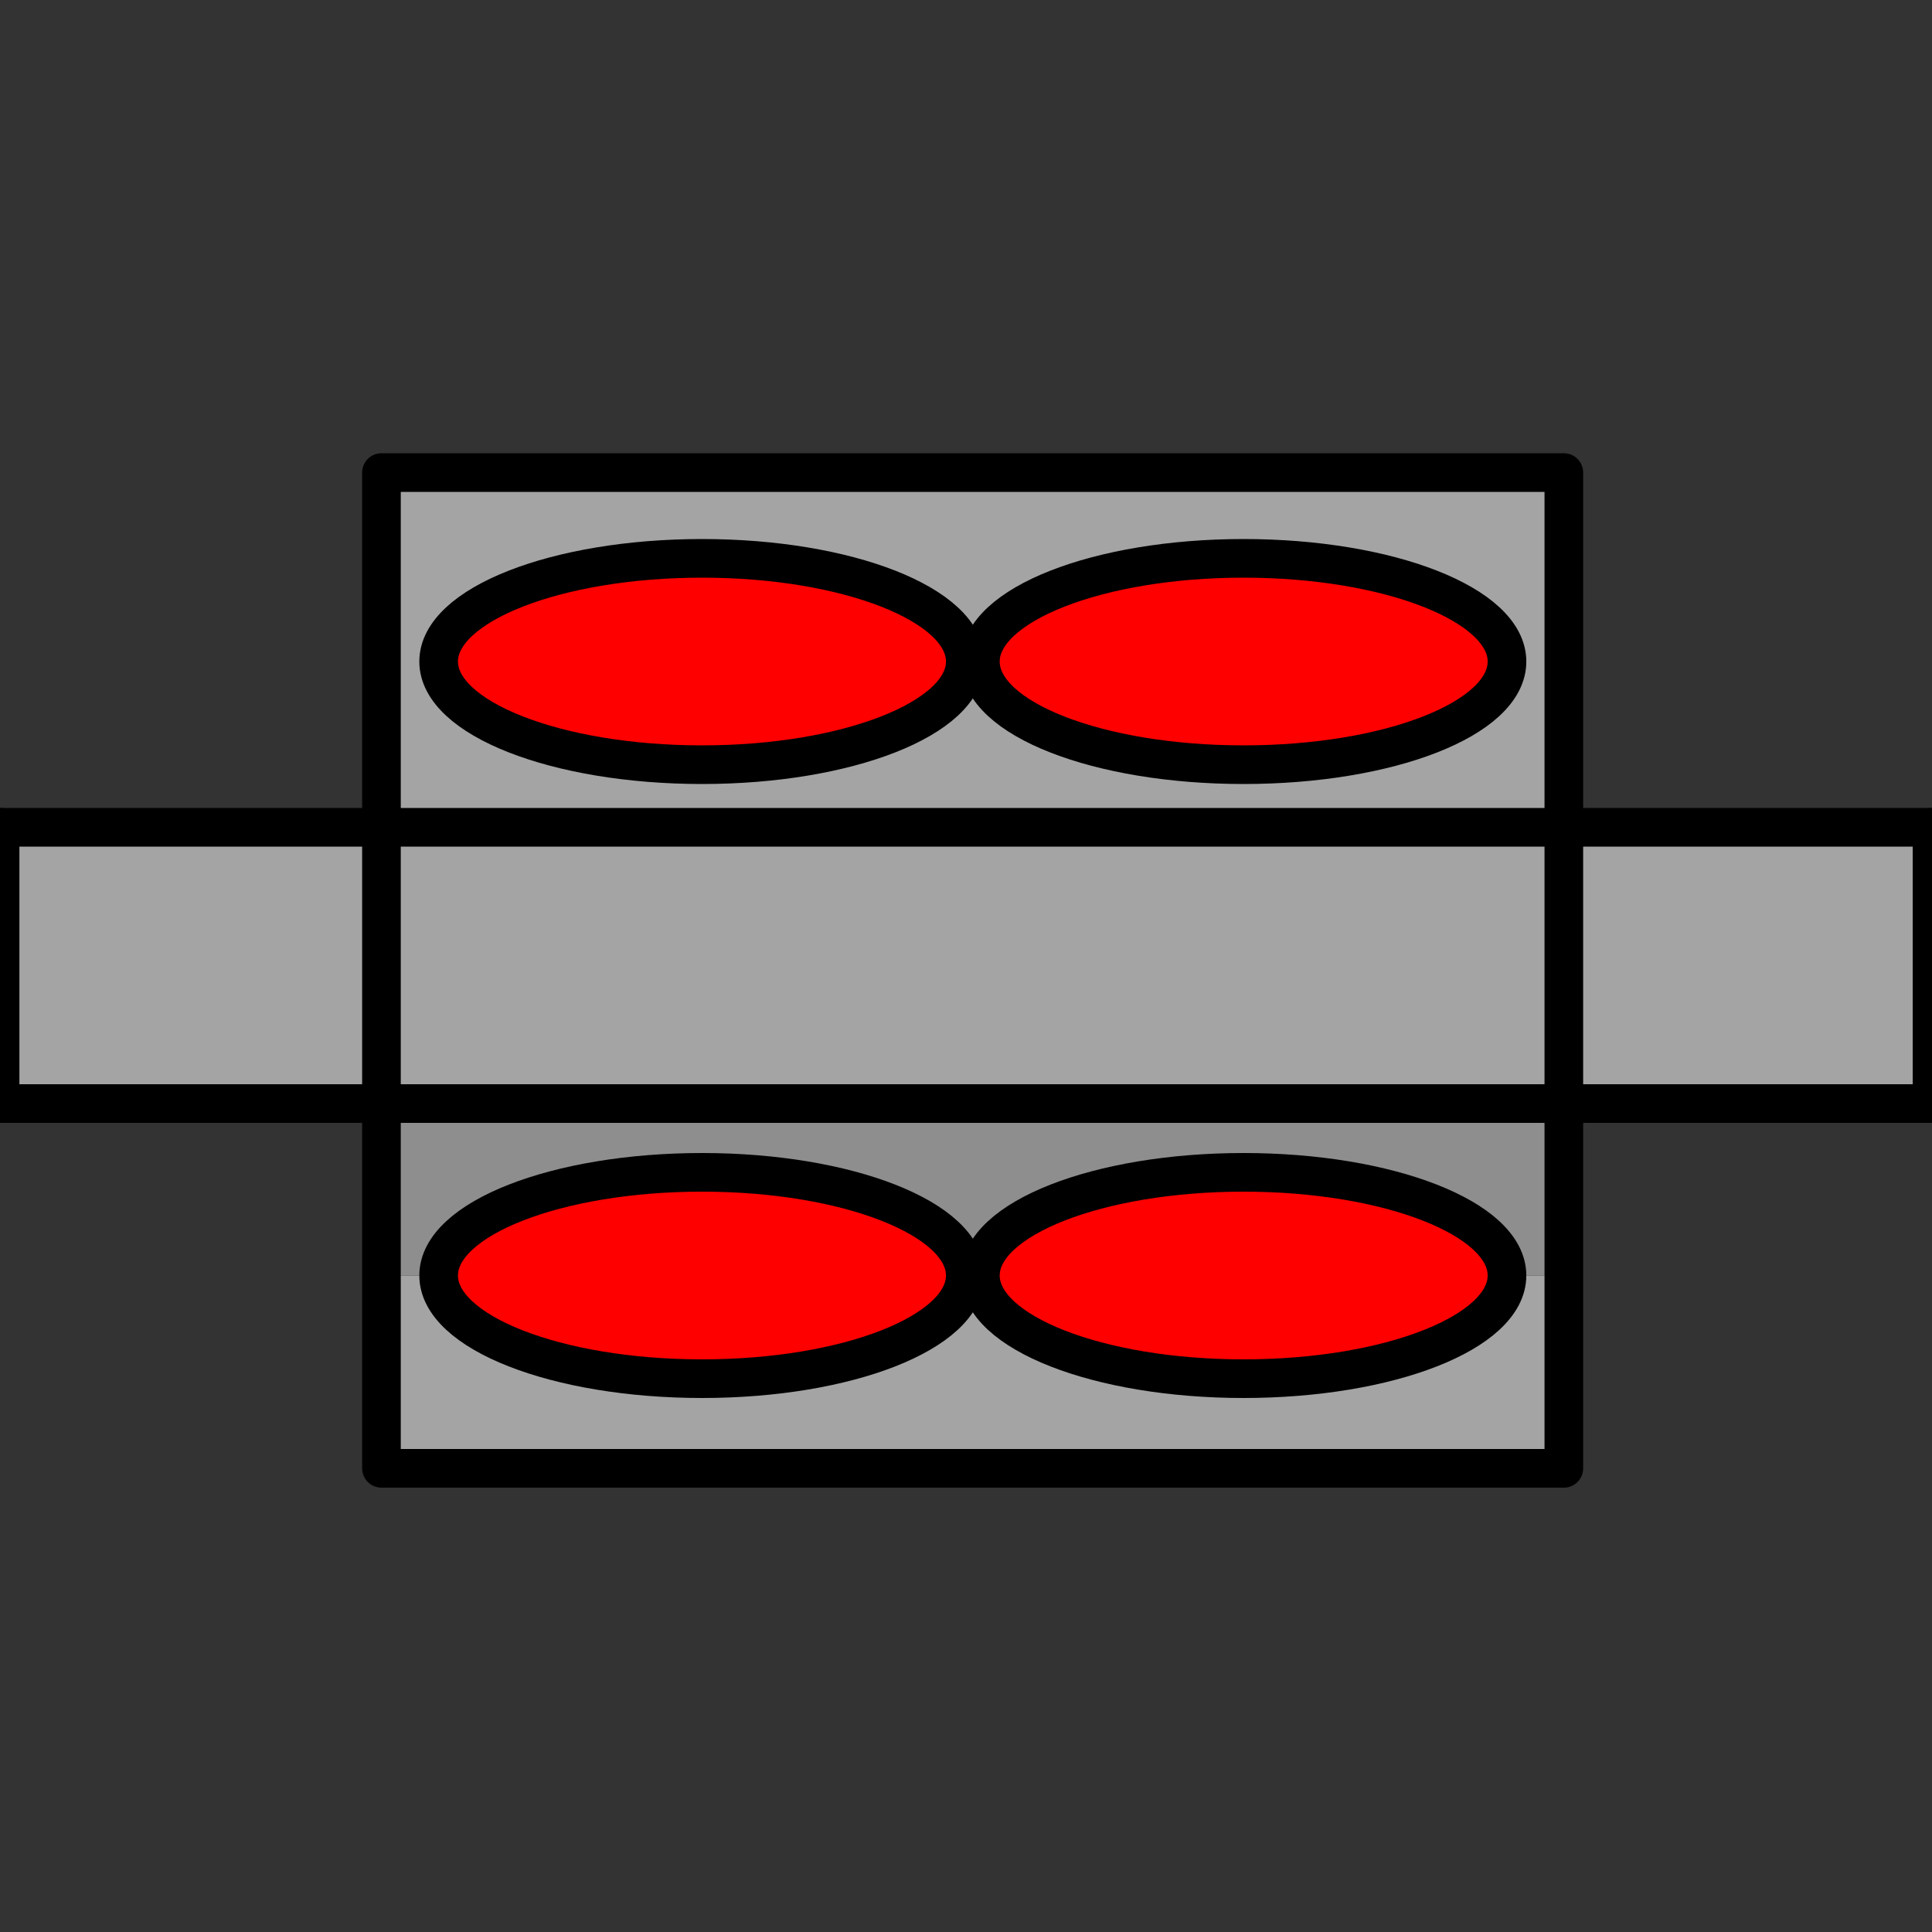 <?xml version="1.0" encoding="utf-8"?>
<!-- Generator: Adobe Illustrator 14.0.0, SVG Export Plug-In . SVG Version: 6.00 Build 43363)  -->
<!DOCTYPE svg PUBLIC "-//W3C//DTD SVG 1.1//EN" "http://www.w3.org/Graphics/SVG/1.1/DTD/svg11.dtd">
<svg version="1.1"
	 id="svg9493" xmlns:x="http://ns.adobe.com/Extensibility/1.0/" xmlns:i="http://ns.adobe.com/AdobeIllustrator/10.0/" xmlns:graph="http://ns.adobe.com/Graphs/1.0/" xmlns:svg="http://www.w3.org/2000/svg" sodipodi:version="0.32" inkscape:export-xdpi="90.000000" inkscape:export-ydpi="90.000000" inkscape:version="0.42" sodipodi:docbase="/datas/Projs/Cliparts Stocker/led" sodipodi:docname="led_circle_blue.svg" inkscape:export-filename="/datas/Projs/Cliparts Stocker/led/led_circle_blue.png" xmlns:inkscape="http://www.inkscape.org/namespaces/inkscape" xmlns:sodipodi="http://inkscape.sourceforge.net/DTD/sodipodi-0.dtd" xmlns:rdf="http://www.w3.org/1999/02/22-rdf-syntax-ns#" xmlns:dc="http://purl.org/dc/elements/1.1/" xmlns:cc="http://web.resource.org/cc/"
	 xmlns="http://www.w3.org/2000/svg" xmlns:xlink="http://www.w3.org/1999/xlink" x="0px" y="0px" width="50px" height="50px"
	 viewBox="0 0 50 50" enable-background="new 0 0 50 50" xml:space="preserve">
<rect x="0" y="0" width="50" height="50" fill="#333333" stroke="none"/>
<g id="inters">
	<g id="interRed">
		<g>
			<path fill="#FF0000" d="M32.182,30.34c3.77,0,6.819,1.2,6.819,2.67c0,1.471-3.05,2.67-6.819,2.67c-3.76,0-6.81-1.199-6.81-2.67
				C25.372,31.54,28.422,30.34,32.182,30.34z"/>
			<path fill="#FF0000" d="M18.172,30.34c3.76,0,6.81,1.2,6.81,2.67c0,1.471-3.05,2.67-6.81,2.67c-3.77,0-6.82-1.199-6.82-2.67
				C11.352,31.54,14.402,30.34,18.172,30.34z"/>
			<path fill="#FF0000" d="M39.001,17.12c0,1.48-3.05,2.67-6.819,2.67c-3.76,0-6.81-1.19-6.81-2.67c0-1.47,3.05-2.67,6.81-2.67
				C35.951,14.45,39.001,15.65,39.001,17.12z"/>
			<path fill="#FF0000" d="M11.352,17.12c0-1.47,3.05-2.67,6.82-2.67c3.76,0,6.81,1.2,6.81,2.67c0,1.47-3.05,2.67-6.81,2.67
				C14.402,19.79,11.352,18.59,11.352,17.12z"/>
			<path fill="#A5A4A4" d="M32.182,19.79c3.77,0,6.819-1.19,6.819-2.67c0-1.47-3.05-2.67-6.819-2.67c-3.76,0-6.81,1.2-6.81,2.67
				C25.372,18.6,28.422,19.79,32.182,19.79z M40.472,21.41h-30.6v-9.18h30.6V21.41z M18.172,14.45c-3.77,0-6.82,1.2-6.82,2.67
				c0,1.47,3.05,2.67,6.82,2.67c3.76,0,6.81-1.2,6.81-2.67C24.982,15.65,21.932,14.45,18.172,14.45z"/>
			<path fill="#A5A4A4" d="M18.172,35.68c3.76,0,6.81-1.199,6.81-2.67h0.39c0,1.471,3.05,2.67,6.81,2.67
				c3.77,0,6.819-1.199,6.819-2.67h1.471V38h-30.6v-4.99h1.48C11.352,34.48,14.402,35.68,18.172,35.68z"/>
			<path fill="#8E8E8E" d="M24.982,33.01c0-1.47-3.05-2.67-6.81-2.67c-3.77,0-6.82,1.2-6.82,2.67h-1.48v-4.45h30.6v4.45h-1.471
				c0-1.47-3.05-2.67-6.819-2.67c-3.76,0-6.81,1.2-6.81,2.67H24.982z"/>
			<rect x="40.472" y="21.41" fill="#A5A4A4" width="9.529" height="7.149"/>
			<rect x="0.002" y="21.41" fill="#A5A4A4" width="9.87" height="7.149"/>
			<rect x="9.872" y="21.41" fill="#A5A4A4" width="30.6" height="7.149"/>
		</g>
		<g>
			<polygon fill="none" stroke="#000000" stroke-linecap="round" stroke-linejoin="round" points="40.472,33.01 40.472,38 9.872,38 
				9.872,33.01 9.872,28.56 9.872,21.41 9.872,12.23 40.472,12.23 40.472,21.41 40.472,28.56 			"/>
			<polyline fill="none" stroke="#000000" stroke-linecap="round" stroke-linejoin="round" points="50.001,21.41 40.472,21.41 
				9.872,21.41 0.002,21.41 			"/>
			
				<line fill="none" stroke="#000000" stroke-linecap="round" stroke-linejoin="round" x1="0.002" y1="21.41" x2="0.002" y2="28.56"/>
			<polyline fill="none" stroke="#000000" stroke-linecap="round" stroke-linejoin="round" points="0.002,28.56 9.872,28.56 
				40.472,28.56 50.001,28.56 			"/>
			
				<line fill="none" stroke="#000000" stroke-linecap="round" stroke-linejoin="round" x1="50.001" y1="28.56" x2="50.001" y2="21.41"/>
			<path fill="none" stroke="#000000" stroke-linecap="round" stroke-linejoin="round" d="M24.982,17.12c0,1.47-3.05,2.67-6.81,2.67
				c-3.77,0-6.82-1.2-6.82-2.67c0-1.47,3.05-2.67,6.82-2.67C21.932,14.45,24.982,15.65,24.982,17.12z"/>
			<path fill="none" stroke="#000000" stroke-linecap="round" stroke-linejoin="round" d="M39.001,17.12
				c0,1.48-3.05,2.67-6.819,2.67c-3.76,0-6.81-1.19-6.81-2.67c0-1.47,3.05-2.67,6.81-2.67C35.951,14.45,39.001,15.65,39.001,17.12z"
				/>
			<path fill="none" stroke="#000000" stroke-linecap="round" stroke-linejoin="round" d="M24.982,33.01
				c0,1.471-3.05,2.67-6.81,2.67c-3.77,0-6.82-1.199-6.82-2.67c0-1.47,3.05-2.67,6.82-2.67C21.932,30.34,24.982,31.54,24.982,33.01z
				"/>
			<path fill="none" stroke="#000000" stroke-linecap="round" stroke-linejoin="round" d="M39.001,33.01
				c0,1.471-3.05,2.67-6.819,2.67c-3.76,0-6.81-1.199-6.81-2.67c0-1.47,3.05-2.67,6.81-2.67C35.951,30.34,39.001,31.54,39.001,33.01
				z"/>
		</g>
	</g>
	<g id="interGreen">
		<g>
			<rect x="97.61" y="21.475" fill="#A5A4A4" width="9.53" height="7.149"/>
			<rect x="67.02" y="21.475" fill="#A5A4A4" width="30.59" height="7.149"/>
			<path fill="#00FF00" d="M96.14,33.074c0,1.471-3.05,2.67-6.82,2.67c-3.76,0-6.81-1.199-6.81-2.67c0-1.479,3.05-2.67,6.81-2.67
				C93.09,30.404,96.14,31.595,96.14,33.074z"/>
			<path fill="#00FF00" d="M96.14,17.185c0,1.47-3.05,2.67-6.82,2.67c-3.76,0-6.81-1.2-6.81-2.67c0-1.47,3.05-2.67,6.81-2.67
				C93.09,14.515,96.14,15.714,96.14,17.185z"/>
			<path fill="#00FF00" d="M75.31,14.515c3.76,0,6.81,1.2,6.81,2.67c0,1.47-3.05,2.67-6.81,2.67c-3.77,0-6.82-1.2-6.82-2.67
				C68.49,15.714,71.54,14.515,75.31,14.515z"/>
			<path fill="#00FF00" d="M68.49,33.074c0-1.479,3.051-2.67,6.82-2.67c3.76,0,6.81,1.19,6.81,2.67c0,1.471-3.05,2.67-6.81,2.67
				C71.54,35.744,68.49,34.545,68.49,33.074z"/>
			<path fill="#A5A4A4" d="M89.32,19.854c3.771,0,6.82-1.2,6.82-2.67c0-1.47-3.05-2.67-6.82-2.67c-3.76,0-6.81,1.2-6.81,2.67
				C82.51,18.654,85.56,19.854,89.32,19.854z M97.61,21.475H67.02v-9.18h30.59V21.475z M75.31,14.515c-3.77,0-6.82,1.2-6.82,2.67
				c0,1.47,3.051,2.67,6.82,2.67c3.76,0,6.81-1.2,6.81-2.67C82.119,15.714,79.07,14.515,75.31,14.515z"/>
			<path fill="#A5A4A4" d="M67.02,28.624h30.59v4.45h-1.47c0-1.479-3.05-2.67-6.82-2.67c-3.76,0-6.81,1.19-6.81,2.67h-0.391
				c0-1.479-3.05-2.67-6.81-2.67c-3.77,0-6.82,1.19-6.82,2.67h-1.47V28.624z"/>
			<path fill="#A5A4A4" d="M97.61,38.064H67.02v-4.99h1.47c0,1.471,3.051,2.67,6.82,2.67c3.76,0,6.81-1.199,6.81-2.67h0.391
				c0,1.471,3.05,2.67,6.81,2.67c3.771,0,6.82-1.199,6.82-2.67h1.47V38.064z"/>
			<rect x="57.14" y="21.475" fill="#A5A4A4" width="9.88" height="7.149"/>
		</g>
		<g>
			<polygon fill="none" stroke="#000000" stroke-linecap="round" stroke-linejoin="round" points="97.61,33.074 97.61,38.064 
				67.02,38.064 67.02,33.074 67.02,28.624 67.02,21.475 67.02,12.294 97.61,12.294 97.61,21.475 97.61,28.624 			"/>
			<polyline fill="none" stroke="#000000" stroke-linecap="round" stroke-linejoin="round" points="107.14,21.475 97.61,21.475 
				67.02,21.475 57.14,21.475 			"/>
			
				<line fill="none" stroke="#000000" stroke-linecap="round" stroke-linejoin="round" x1="57.14" y1="21.475" x2="57.14" y2="28.624"/>
			<polyline fill="none" stroke="#000000" stroke-linecap="round" stroke-linejoin="round" points="57.14,28.624 67.02,28.624 
				97.61,28.624 107.14,28.624 			"/>
			
				<line fill="none" stroke="#000000" stroke-linecap="round" stroke-linejoin="round" x1="107.14" y1="28.624" x2="107.14" y2="21.475"/>
			<path fill="none" stroke="#000000" stroke-linecap="round" stroke-linejoin="round" d="M82.119,17.185
				c0,1.47-3.05,2.67-6.81,2.67c-3.77,0-6.82-1.2-6.82-2.67c0-1.47,3.051-2.67,6.82-2.67C79.07,14.515,82.119,15.714,82.119,17.185z
				"/>
			<path fill="none" stroke="#000000" stroke-linecap="round" stroke-linejoin="round" d="M96.14,17.185c0,1.47-3.05,2.67-6.82,2.67
				c-3.76,0-6.81-1.2-6.81-2.67c0-1.47,3.05-2.67,6.81-2.67C93.09,14.515,96.14,15.714,96.14,17.185z"/>
			<path fill="none" stroke="#000000" stroke-linecap="round" stroke-linejoin="round" d="M82.119,33.074
				c0,1.471-3.05,2.67-6.81,2.67c-3.77,0-6.82-1.199-6.82-2.67c0-1.479,3.051-2.67,6.82-2.67
				C79.07,30.404,82.119,31.595,82.119,33.074z"/>
			<path fill="none" stroke="#000000" stroke-linecap="round" stroke-linejoin="round" d="M96.14,33.074
				c0,1.471-3.05,2.67-6.82,2.67c-3.76,0-6.81-1.199-6.81-2.67c0-1.479,3.05-2.67,6.81-2.67C93.09,30.404,96.14,31.595,96.14,33.074
				z"/>
		</g>
	</g>
	<g id="interBlue">
		<g>
			<rect x="150.015" y="21.345" fill="#A5A4A4" width="9.53" height="7.149"/>
			<path fill="#A5A4A4" d="M150.015,32.944v4.99h-30.59v-4.99h1.47c0,1.471,3.051,2.67,6.82,2.67c3.76,0,6.81-1.199,6.81-2.67h0.391
				c0,1.471,3.05,2.67,6.81,2.67c3.771,0,6.82-1.199,6.82-2.67H150.015z"/>
			<path fill="#A5A4A4" d="M150.015,28.494v4.45h-1.47c0-1.479-3.05-2.67-6.82-2.67c-3.76,0-6.81,1.19-6.81,2.67h-0.391
				c0-1.479-3.05-2.67-6.81-2.67c-3.77,0-6.82,1.19-6.82,2.67h-1.47v-4.45H150.015z"/>
			<rect x="119.425" y="21.345" fill="#A5A4A4" width="30.59" height="7.149"/>
			<path fill="#A5A4A4" d="M150.015,12.165v9.18h-30.59v-9.18H150.015z M148.545,17.055c0-1.47-3.05-2.67-6.82-2.67
				c-3.76,0-6.81,1.2-6.81,2.67c0,1.47,3.05,2.67,6.81,2.67C145.495,19.725,148.545,18.524,148.545,17.055z M134.525,17.055
				c0-1.47-3.05-2.67-6.81-2.67c-3.77,0-6.82,1.2-6.82,2.67c0,1.47,3.051,2.67,6.82,2.67
				C131.475,19.725,134.525,18.524,134.525,17.055z"/>
			<path fill="#0000FF" d="M141.725,14.385c3.771,0,6.82,1.2,6.82,2.67c0,1.47-3.05,2.67-6.82,2.67c-3.76,0-6.81-1.2-6.81-2.67
				C134.915,15.584,137.965,14.385,141.725,14.385z"/>
			<path fill="#0000FF" d="M141.725,30.274c3.771,0,6.82,1.19,6.82,2.67c0,1.471-3.05,2.67-6.82,2.67c-3.76,0-6.81-1.199-6.81-2.67
				C134.915,31.465,137.965,30.274,141.725,30.274z"/>
			<path fill="#0000FF" d="M127.715,14.385c3.76,0,6.81,1.2,6.81,2.67c0,1.47-3.05,2.67-6.81,2.67c-3.77,0-6.82-1.2-6.82-2.67
				C120.895,15.584,123.946,14.385,127.715,14.385z"/>
			<path fill="#0000FF" d="M127.715,30.274c3.76,0,6.81,1.19,6.81,2.67c0,1.471-3.05,2.67-6.81,2.67c-3.77,0-6.82-1.199-6.82-2.67
				C120.895,31.465,123.946,30.274,127.715,30.274z"/>
			<rect x="109.545" y="21.345" fill="#A5A4A4" width="9.88" height="7.149"/>
		</g>
		<g>
			<polygon fill="none" stroke="#000000" stroke-linecap="round" stroke-linejoin="round" points="150.015,32.944 150.015,37.935 
				119.425,37.935 119.425,32.944 119.425,28.494 119.425,21.345 119.425,12.165 150.015,12.165 150.015,21.345 150.015,28.494 			
				"/>
			<polyline fill="none" stroke="#000000" stroke-linecap="round" stroke-linejoin="round" points="159.545,21.345 150.015,21.345 
				119.425,21.345 109.545,21.345 			"/>
			
				<line fill="none" stroke="#000000" stroke-linecap="round" stroke-linejoin="round" x1="109.545" y1="21.345" x2="109.545" y2="28.494"/>
			<polyline fill="none" stroke="#000000" stroke-linecap="round" stroke-linejoin="round" points="109.545,28.494 119.425,28.494 
				150.015,28.494 159.545,28.494 			"/>
			
				<line fill="none" stroke="#000000" stroke-linecap="round" stroke-linejoin="round" x1="159.545" y1="28.494" x2="159.545" y2="21.345"/>
			<path fill="none" stroke="#000000" stroke-linecap="round" stroke-linejoin="round" d="M134.525,17.055
				c0,1.47-3.05,2.67-6.81,2.67c-3.77,0-6.82-1.2-6.82-2.67c0-1.47,3.051-2.67,6.82-2.67
				C131.475,14.385,134.525,15.584,134.525,17.055z"/>
			<path fill="none" stroke="#000000" stroke-linecap="round" stroke-linejoin="round" d="M148.545,17.055
				c0,1.47-3.05,2.67-6.82,2.67c-3.76,0-6.81-1.2-6.81-2.67c0-1.47,3.05-2.67,6.81-2.67
				C145.495,14.385,148.545,15.584,148.545,17.055z"/>
			<path fill="none" stroke="#000000" stroke-linecap="round" stroke-linejoin="round" d="M134.525,32.944
				c0,1.471-3.05,2.67-6.81,2.67c-3.77,0-6.82-1.199-6.82-2.67c0-1.479,3.051-2.67,6.82-2.67
				C131.475,30.274,134.525,31.465,134.525,32.944z"/>
			<path fill="none" stroke="#000000" stroke-linecap="round" stroke-linejoin="round" d="M148.545,32.944
				c0,1.471-3.05,2.67-6.82,2.67c-3.76,0-6.81-1.199-6.81-2.67c0-1.479,3.05-2.67,6.81-2.67
				C145.495,30.274,148.545,31.465,148.545,32.944z"/>
		</g>
	</g>
	<g id="interWhite">
		<g>
			<rect x="202.761" y="21.215" fill="#A5A4A4" width="9.53" height="7.149"/>
			<path fill="#A5A4A4" d="M202.761,32.814v4.99h-30.59v-4.99h1.47c0,1.471,3.051,2.67,6.82,2.67c3.76,0,6.81-1.199,6.81-2.67h0.391
				c0,1.471,3.05,2.67,6.81,2.67c3.771,0,6.82-1.199,6.82-2.67H202.761z"/>
			<path fill="#A5A4A4" d="M202.761,28.364v4.45h-1.47c0-1.479-3.05-2.67-6.82-2.67c-3.76,0-6.81,1.19-6.81,2.67h-0.391
				c0-1.479-3.05-2.67-6.81-2.67c-3.77,0-6.82,1.19-6.82,2.67h-1.47v-4.45H202.761z"/>
			<rect x="172.171" y="21.215" fill="#A5A4A4" width="30.59" height="7.149"/>
			<path fill="#A5A4A4" d="M202.761,12.035v9.18h-30.59v-9.18H202.761z M201.291,16.925c0-1.47-3.05-2.67-6.82-2.67
				c-3.76,0-6.81,1.2-6.81,2.67c0,1.47,3.05,2.67,6.81,2.67C198.241,19.595,201.291,18.395,201.291,16.925z M187.271,16.925
				c0-1.47-3.05-2.67-6.81-2.67c-3.77,0-6.82,1.2-6.82,2.67c0,1.47,3.051,2.67,6.82,2.67
				C184.221,19.595,187.271,18.395,187.271,16.925z"/>
			<path fill="#FFFFFF" d="M194.471,14.255c3.771,0,6.82,1.2,6.82,2.67c0,1.47-3.05,2.67-6.82,2.67c-3.76,0-6.81-1.2-6.81-2.67
				C187.661,15.455,190.711,14.255,194.471,14.255z"/>
			<path fill="#FFFFFF" d="M194.471,30.145c3.771,0,6.82,1.19,6.82,2.67c0,1.471-3.05,2.67-6.82,2.67c-3.76,0-6.81-1.199-6.81-2.67
				C187.661,31.335,190.711,30.145,194.471,30.145z"/>
			<path fill="#FFFFFF" d="M180.461,14.255c3.76,0,6.81,1.2,6.81,2.67c0,1.47-3.05,2.67-6.81,2.67c-3.77,0-6.82-1.2-6.82-2.67
				C173.641,15.455,176.692,14.255,180.461,14.255z"/>
			<path fill="#FFFFFF" d="M180.461,30.145c3.76,0,6.81,1.19,6.81,2.67c0,1.471-3.05,2.67-6.81,2.67c-3.77,0-6.82-1.199-6.82-2.67
				C173.641,31.335,176.692,30.145,180.461,30.145z"/>
			<rect x="162.291" y="21.215" fill="#A5A4A4" width="9.88" height="7.149"/>
		</g>
		<g>
			<polygon fill="none" stroke="#000000" stroke-linecap="round" stroke-linejoin="round" points="202.761,32.814 202.761,37.805 
				172.171,37.805 172.171,32.814 172.171,28.364 172.171,21.215 172.171,12.035 202.761,12.035 202.761,21.215 202.761,28.364 			
				"/>
			<polyline fill="none" stroke="#000000" stroke-linecap="round" stroke-linejoin="round" points="212.291,21.215 202.761,21.215 
				172.171,21.215 162.291,21.215 			"/>
			
				<line fill="none" stroke="#000000" stroke-linecap="round" stroke-linejoin="round" x1="162.291" y1="21.215" x2="162.291" y2="28.364"/>
			<polyline fill="none" stroke="#000000" stroke-linecap="round" stroke-linejoin="round" points="162.291,28.364 172.171,28.364 
				202.761,28.364 212.291,28.364 			"/>
			
				<line fill="none" stroke="#000000" stroke-linecap="round" stroke-linejoin="round" x1="212.291" y1="28.364" x2="212.291" y2="21.215"/>
			<path fill="none" stroke="#000000" stroke-linecap="round" stroke-linejoin="round" d="M187.271,16.925
				c0,1.47-3.05,2.67-6.81,2.67c-3.77,0-6.82-1.2-6.82-2.67c0-1.47,3.051-2.67,6.82-2.67
				C184.221,14.255,187.271,15.455,187.271,16.925z"/>
			<path fill="none" stroke="#000000" stroke-linecap="round" stroke-linejoin="round" d="M201.291,16.925
				c0,1.47-3.05,2.67-6.82,2.67c-3.76,0-6.81-1.2-6.81-2.67c0-1.47,3.05-2.67,6.81-2.67
				C198.241,14.255,201.291,15.455,201.291,16.925z"/>
			<path fill="none" stroke="#000000" stroke-linecap="round" stroke-linejoin="round" d="M187.271,32.814
				c0,1.471-3.05,2.67-6.81,2.67c-3.77,0-6.82-1.199-6.82-2.67c0-1.479,3.051-2.67,6.82-2.67
				C184.221,30.145,187.271,31.335,187.271,32.814z"/>
			<path fill="none" stroke="#000000" stroke-linecap="round" stroke-linejoin="round" d="M201.291,32.814
				c0,1.471-3.05,2.67-6.82,2.67c-3.76,0-6.81-1.199-6.81-2.67c0-1.479,3.05-2.67,6.81-2.67
				C198.241,30.145,201.291,31.335,201.291,32.814z"/>
		</g>
	</g>
	<g id="interGrey">
		<g>
			<rect x="255.721" y="21.085" fill="#A5A4A4" width="9.53" height="7.149"/>
			<path fill="#A5A4A4" d="M255.721,32.685v4.99h-30.59v-4.99h1.47c0,1.471,3.051,2.67,6.82,2.67c3.76,0,6.81-1.199,6.81-2.67h0.391
				c0,1.471,3.05,2.67,6.81,2.67c3.771,0,6.82-1.199,6.82-2.67H255.721z"/>
			<path fill="#A5A4A4" d="M255.721,28.234v4.45h-1.47c0-1.479-3.05-2.67-6.82-2.67c-3.76,0-6.81,1.19-6.81,2.67h-0.391
				c0-1.479-3.05-2.67-6.81-2.67c-3.77,0-6.82,1.19-6.82,2.67h-1.47v-4.45H255.721z"/>
			<rect x="225.131" y="21.085" fill="#A5A4A4" width="30.59" height="7.149"/>
			<path fill="#A5A4A4" d="M255.721,11.905v9.18h-30.59v-9.18H255.721z M254.251,16.795c0-1.47-3.05-2.67-6.82-2.67
				c-3.76,0-6.81,1.2-6.81,2.67c0,1.47,3.05,2.67,6.81,2.67C251.201,19.465,254.251,18.265,254.251,16.795z M240.231,16.795
				c0-1.47-3.05-2.67-6.81-2.67c-3.77,0-6.82,1.2-6.82,2.67c0,1.47,3.051,2.67,6.82,2.67
				C237.181,19.465,240.231,18.265,240.231,16.795z"/>
			<path fill="#848484" d="M247.431,14.125c3.771,0,6.82,1.2,6.82,2.67c0,1.47-3.05,2.67-6.82,2.67c-3.76,0-6.81-1.2-6.81-2.67
				C240.621,15.325,243.671,14.125,247.431,14.125z"/>
			<path fill="#848484" d="M247.431,30.015c3.771,0,6.82,1.19,6.82,2.67c0,1.471-3.05,2.67-6.82,2.67c-3.76,0-6.81-1.199-6.81-2.67
				C240.621,31.205,243.671,30.015,247.431,30.015z"/>
			<path fill="#848484" d="M233.421,14.125c3.76,0,6.81,1.2,6.81,2.67c0,1.47-3.05,2.67-6.81,2.67c-3.77,0-6.82-1.2-6.82-2.67
				C226.601,15.325,229.652,14.125,233.421,14.125z"/>
			<path fill="#848484" d="M233.421,30.015c3.76,0,6.81,1.19,6.81,2.67c0,1.471-3.05,2.67-6.81,2.67c-3.77,0-6.82-1.199-6.82-2.67
				C226.601,31.205,229.652,30.015,233.421,30.015z"/>
			<rect x="215.251" y="21.085" fill="#A5A4A4" width="9.88" height="7.149"/>
		</g>
		<g>
			<polygon fill="none" stroke="#000000" stroke-linecap="round" stroke-linejoin="round" points="255.721,32.685 255.721,37.675 
				225.131,37.675 225.131,32.685 225.131,28.234 225.131,21.085 225.131,11.905 255.721,11.905 255.721,21.085 255.721,28.234 			
				"/>
			<polyline fill="none" stroke="#000000" stroke-linecap="round" stroke-linejoin="round" points="265.251,21.085 255.721,21.085 
				225.131,21.085 215.251,21.085 			"/>
			
				<line fill="none" stroke="#000000" stroke-linecap="round" stroke-linejoin="round" x1="215.251" y1="21.085" x2="215.251" y2="28.234"/>
			<polyline fill="none" stroke="#000000" stroke-linecap="round" stroke-linejoin="round" points="215.251,28.234 225.131,28.234 
				255.721,28.234 265.251,28.234 			"/>
			
				<line fill="none" stroke="#000000" stroke-linecap="round" stroke-linejoin="round" x1="265.251" y1="28.234" x2="265.251" y2="21.085"/>
			<path fill="none" stroke="#000000" stroke-linecap="round" stroke-linejoin="round" d="M240.231,16.795
				c0,1.47-3.05,2.67-6.81,2.67c-3.77,0-6.82-1.2-6.82-2.67c0-1.47,3.051-2.67,6.82-2.67
				C237.181,14.125,240.231,15.325,240.231,16.795z"/>
			<path fill="none" stroke="#000000" stroke-linecap="round" stroke-linejoin="round" d="M254.251,16.795
				c0,1.47-3.05,2.67-6.82,2.67c-3.76,0-6.81-1.2-6.81-2.67c0-1.47,3.05-2.67,6.81-2.67
				C251.201,14.125,254.251,15.325,254.251,16.795z"/>
			<path fill="none" stroke="#000000" stroke-linecap="round" stroke-linejoin="round" d="M240.231,32.685
				c0,1.471-3.05,2.67-6.81,2.67c-3.77,0-6.82-1.199-6.82-2.67c0-1.479,3.051-2.67,6.82-2.67
				C237.181,30.015,240.231,31.205,240.231,32.685z"/>
			<path fill="none" stroke="#000000" stroke-linecap="round" stroke-linejoin="round" d="M254.251,32.685
				c0,1.471-3.05,2.67-6.82,2.67c-3.76,0-6.81-1.199-6.81-2.67c0-1.479,3.05-2.67,6.81-2.67
				C251.201,30.015,254.251,31.205,254.251,32.685z"/>
		</g>
	</g>
	<g id="interBlack">
		<g>
			<rect x="260.126" y="61.982" fill="#A5A4A4" width="9.529" height="7.149"/>
			<path fill="#A5A4A4" d="M260.126,73.582v4.99h-30.59v-4.99h1.47c0,1.471,3.05,2.67,6.82,2.67c3.76,0,6.81-1.199,6.81-2.67h0.39
				c0,1.471,3.051,2.67,6.811,2.67c3.77,0,6.819-1.199,6.819-2.67H260.126z"/>
			<path fill="#A5A4A4" d="M260.126,69.132v4.45h-1.471c0-1.479-3.05-2.67-6.819-2.67c-3.76,0-6.811,1.19-6.811,2.67h-0.39
				c0-1.479-3.05-2.67-6.81-2.67c-3.771,0-6.82,1.19-6.82,2.67h-1.47v-4.45H260.126z"/>
			<rect x="229.536" y="61.982" fill="#A5A4A4" width="30.59" height="7.149"/>
			<path fill="#A5A4A4" d="M260.126,52.803v9.18h-30.59v-9.18H260.126z M258.656,57.692c0-1.47-3.05-2.67-6.819-2.67
				c-3.76,0-6.811,1.2-6.811,2.67s3.051,2.67,6.811,2.67C255.606,60.362,258.656,59.162,258.656,57.692z M244.636,57.692
				c0-1.47-3.05-2.67-6.81-2.67c-3.771,0-6.82,1.2-6.82,2.67s3.05,2.67,6.82,2.67C241.586,60.362,244.636,59.162,244.636,57.692z"/>
			<path fill="#020202" d="M251.836,55.022c3.77,0,6.819,1.2,6.819,2.67s-3.05,2.67-6.819,2.67c-3.76,0-6.811-1.2-6.811-2.67
				S248.076,55.022,251.836,55.022z"/>
			<path fill="#020202" d="M251.836,70.912c3.77,0,6.819,1.19,6.819,2.67c0,1.471-3.05,2.67-6.819,2.67
				c-3.76,0-6.811-1.199-6.811-2.67C245.026,72.103,248.076,70.912,251.836,70.912z"/>
			<path fill="#020202" d="M237.826,55.022c3.76,0,6.81,1.2,6.81,2.67s-3.05,2.67-6.81,2.67c-3.771,0-6.82-1.2-6.82-2.67
				S234.056,55.022,237.826,55.022z"/>
			<path fill="#020202" d="M237.826,70.912c3.76,0,6.81,1.19,6.81,2.67c0,1.471-3.05,2.67-6.81,2.67c-3.771,0-6.82-1.199-6.82-2.67
				C231.006,72.103,234.056,70.912,237.826,70.912z"/>
			<rect x="219.656" y="61.982" fill="#A5A4A4" width="9.881" height="7.149"/>
		</g>
		<g>
			<polygon fill="none" stroke="#000000" stroke-linecap="round" stroke-linejoin="round" points="260.126,73.582 260.126,78.572 
				229.536,78.572 229.536,73.582 229.536,69.132 229.536,61.982 229.536,52.803 260.126,52.803 260.126,61.982 260.126,69.132 			
				"/>
			<polyline fill="none" stroke="#000000" stroke-linecap="round" stroke-linejoin="round" points="269.656,61.982 260.126,61.982 
				229.536,61.982 219.656,61.982 			"/>
			
				<line fill="none" stroke="#000000" stroke-linecap="round" stroke-linejoin="round" x1="219.656" y1="61.982" x2="219.656" y2="69.132"/>
			<polyline fill="none" stroke="#000000" stroke-linecap="round" stroke-linejoin="round" points="219.656,69.132 229.536,69.132 
				260.126,69.132 269.656,69.132 			"/>
			
				<line fill="none" stroke="#000000" stroke-linecap="round" stroke-linejoin="round" x1="269.656" y1="69.132" x2="269.656" y2="61.982"/>
			<path fill="none" stroke="#000000" stroke-linecap="round" stroke-linejoin="round" d="M244.636,57.692
				c0,1.47-3.05,2.67-6.81,2.67c-3.771,0-6.82-1.2-6.82-2.67s3.05-2.67,6.82-2.67C241.586,55.022,244.636,56.223,244.636,57.692z"/>
			<path fill="none" stroke="#000000" stroke-linecap="round" stroke-linejoin="round" d="M258.656,57.692
				c0,1.47-3.05,2.67-6.819,2.67c-3.76,0-6.811-1.2-6.811-2.67s3.051-2.67,6.811-2.67C255.606,55.022,258.656,56.223,258.656,57.692
				z"/>
			<path fill="none" stroke="#000000" stroke-linecap="round" stroke-linejoin="round" d="M244.636,73.582
				c0,1.471-3.05,2.67-6.81,2.67c-3.771,0-6.82-1.199-6.82-2.67c0-1.479,3.05-2.67,6.82-2.67
				C241.586,70.912,244.636,72.103,244.636,73.582z"/>
			<path fill="none" stroke="#000000" stroke-linecap="round" stroke-linejoin="round" d="M258.656,73.582
				c0,1.471-3.05,2.67-6.819,2.67c-3.76,0-6.811-1.199-6.811-2.67c0-1.479,3.051-2.67,6.811-2.67
				C255.606,70.912,258.656,72.103,258.656,73.582z"/>
		</g>
	</g>
	<g id="interOrange">
		<g>
			<rect x="203.12" y="61.982" fill="#A5A4A4" width="9.529" height="7.149"/>
			<path fill="#A5A4A4" d="M203.12,73.582v4.99h-30.59v-4.99H174c0,1.471,3.05,2.67,6.82,2.67c3.76,0,6.81-1.199,6.81-2.67h0.39
				c0,1.471,3.051,2.67,6.811,2.67c3.77,0,6.819-1.199,6.819-2.67H203.12z"/>
			<path fill="#A5A4A4" d="M203.12,69.132v4.45h-1.471c0-1.479-3.05-2.67-6.819-2.67c-3.76,0-6.811,1.19-6.811,2.67h-0.39
				c0-1.479-3.05-2.67-6.81-2.67c-3.771,0-6.82,1.19-6.82,2.67h-1.47v-4.45H203.12z"/>
			<rect x="172.531" y="61.982" fill="#A5A4A4" width="30.59" height="7.149"/>
			<path fill="#A5A4A4" d="M203.12,52.803v9.18h-30.59v-9.18H203.12z M201.65,57.692c0-1.47-3.05-2.67-6.819-2.67
				c-3.76,0-6.811,1.2-6.811,2.67s3.051,2.67,6.811,2.67C198.6,60.362,201.65,59.162,201.65,57.692z M187.63,57.692
				c0-1.47-3.05-2.67-6.81-2.67c-3.771,0-6.82,1.2-6.82,2.67s3.05,2.67,6.82,2.67C184.58,60.362,187.63,59.162,187.63,57.692z"/>
			<path fill="#FF7D03" d="M194.83,55.022c3.77,0,6.819,1.2,6.819,2.67s-3.05,2.67-6.819,2.67c-3.76,0-6.811-1.2-6.811-2.67
				S191.071,55.022,194.83,55.022z"/>
			<path fill="#FF7D03" d="M194.83,70.912c3.77,0,6.819,1.19,6.819,2.67c0,1.471-3.05,2.67-6.819,2.67
				c-3.76,0-6.811-1.199-6.811-2.67C188.02,72.103,191.071,70.912,194.83,70.912z"/>
			<path fill="#FF7D03" d="M180.821,55.022c3.76,0,6.81,1.2,6.81,2.67s-3.05,2.67-6.81,2.67c-3.771,0-6.82-1.2-6.82-2.67
				S177.05,55.022,180.821,55.022z"/>
			<path fill="#FF7D03" d="M180.821,70.912c3.76,0,6.81,1.19,6.81,2.67c0,1.471-3.05,2.67-6.81,2.67c-3.771,0-6.82-1.199-6.82-2.67
				C174,72.103,177.05,70.912,180.821,70.912z"/>
			<rect x="162.65" y="61.982" fill="#A5A4A4" width="9.881" height="7.149"/>
		</g>
		<g>
			<polygon fill="none" stroke="#000000" stroke-linecap="round" stroke-linejoin="round" points="203.12,73.582 203.12,78.572 
				172.531,78.572 172.531,73.582 172.531,69.132 172.531,61.982 172.531,52.803 203.12,52.803 203.12,61.982 203.12,69.132 			"/>
			<polyline fill="none" stroke="#000000" stroke-linecap="round" stroke-linejoin="round" points="212.65,61.982 203.12,61.982 
				172.531,61.982 162.65,61.982 			"/>
			
				<line fill="none" stroke="#000000" stroke-linecap="round" stroke-linejoin="round" x1="162.65" y1="61.982" x2="162.65" y2="69.132"/>
			<polyline fill="none" stroke="#000000" stroke-linecap="round" stroke-linejoin="round" points="162.65,69.132 172.531,69.132 
				203.12,69.132 212.65,69.132 			"/>
			
				<line fill="none" stroke="#000000" stroke-linecap="round" stroke-linejoin="round" x1="212.65" y1="69.132" x2="212.65" y2="61.982"/>
			<path fill="none" stroke="#000000" stroke-linecap="round" stroke-linejoin="round" d="M187.63,57.692
				c0,1.47-3.05,2.67-6.81,2.67c-3.771,0-6.82-1.2-6.82-2.67s3.05-2.67,6.82-2.67C184.58,55.022,187.63,56.223,187.63,57.692z"/>
			<path fill="none" stroke="#000000" stroke-linecap="round" stroke-linejoin="round" d="M201.65,57.692
				c0,1.47-3.05,2.67-6.819,2.67c-3.76,0-6.811-1.2-6.811-2.67s3.051-2.67,6.811-2.67C198.6,55.022,201.65,56.223,201.65,57.692z"/>
			<path fill="none" stroke="#000000" stroke-linecap="round" stroke-linejoin="round" d="M187.63,73.582
				c0,1.471-3.05,2.67-6.81,2.67c-3.771,0-6.82-1.199-6.82-2.67c0-1.479,3.05-2.67,6.82-2.67
				C184.58,70.912,187.63,72.103,187.63,73.582z"/>
			<path fill="none" stroke="#000000" stroke-linecap="round" stroke-linejoin="round" d="M201.65,73.582
				c0,1.471-3.05,2.67-6.819,2.67c-3.76,0-6.811-1.199-6.811-2.67c0-1.479,3.051-2.67,6.811-2.67
				C198.6,70.912,201.65,72.103,201.65,73.582z"/>
		</g>
	</g>
	<g id="interBrown">
		<g>
			<rect x="148.364" y="61.982" fill="#A5A4A4" width="9.529" height="7.149"/>
			<path fill="#A5A4A4" d="M148.364,73.582v4.99h-30.59v-4.99h1.47c0,1.471,3.05,2.67,6.82,2.67c3.76,0,6.81-1.199,6.81-2.67h0.39
				c0,1.471,3.051,2.67,6.811,2.67c3.77,0,6.819-1.199,6.819-2.67H148.364z"/>
			<path fill="#A5A4A4" d="M148.364,69.132v4.45h-1.471c0-1.479-3.05-2.67-6.819-2.67c-3.76,0-6.811,1.19-6.811,2.67h-0.39
				c0-1.479-3.05-2.67-6.81-2.67c-3.771,0-6.82,1.19-6.82,2.67h-1.47v-4.45H148.364z"/>
			<rect x="117.774" y="61.982" fill="#A5A4A4" width="30.59" height="7.149"/>
			<path fill="#A5A4A4" d="M148.364,52.803v9.18h-30.59v-9.18H148.364z M146.893,57.692c0-1.47-3.05-2.67-6.819-2.67
				c-3.76,0-6.811,1.2-6.811,2.67s3.051,2.67,6.811,2.67C143.843,60.362,146.893,59.162,146.893,57.692z M132.873,57.692
				c0-1.47-3.05-2.67-6.81-2.67c-3.771,0-6.82,1.2-6.82,2.67s3.05,2.67,6.82,2.67C129.823,60.362,132.873,59.162,132.873,57.692z"/>
			<path fill="#724806" d="M140.073,55.022c3.77,0,6.819,1.2,6.819,2.67s-3.05,2.67-6.819,2.67c-3.76,0-6.811-1.2-6.811-2.67
				S136.314,55.022,140.073,55.022z"/>
			<path fill="#724806" d="M140.073,70.912c3.77,0,6.819,1.19,6.819,2.67c0,1.471-3.05,2.67-6.819,2.67
				c-3.76,0-6.811-1.199-6.811-2.67C133.263,72.103,136.314,70.912,140.073,70.912z"/>
			<path fill="#724806" d="M126.064,55.022c3.76,0,6.81,1.2,6.81,2.67s-3.05,2.67-6.81,2.67c-3.771,0-6.82-1.2-6.82-2.67
				S122.293,55.022,126.064,55.022z"/>
			<path fill="#724806" d="M126.064,70.912c3.76,0,6.81,1.19,6.81,2.67c0,1.471-3.05,2.67-6.81,2.67c-3.771,0-6.82-1.199-6.82-2.67
				C119.243,72.103,122.293,70.912,126.064,70.912z"/>
			<rect x="107.893" y="61.982" fill="#A5A4A4" width="9.881" height="7.149"/>
		</g>
		<g>
			<polygon fill="none" stroke="#000000" stroke-linecap="round" stroke-linejoin="round" points="148.364,73.582 148.364,78.572 
				117.774,78.572 117.774,73.582 117.774,69.132 117.774,61.982 117.774,52.803 148.364,52.803 148.364,61.982 148.364,69.132 			
				"/>
			<polyline fill="none" stroke="#000000" stroke-linecap="round" stroke-linejoin="round" points="157.893,61.982 148.364,61.982 
				117.774,61.982 107.893,61.982 			"/>
			
				<line fill="none" stroke="#000000" stroke-linecap="round" stroke-linejoin="round" x1="107.893" y1="61.982" x2="107.893" y2="69.132"/>
			<polyline fill="none" stroke="#000000" stroke-linecap="round" stroke-linejoin="round" points="107.893,69.132 117.774,69.132 
				148.364,69.132 157.893,69.132 			"/>
			
				<line fill="none" stroke="#000000" stroke-linecap="round" stroke-linejoin="round" x1="157.893" y1="69.132" x2="157.893" y2="61.982"/>
			<path fill="none" stroke="#000000" stroke-linecap="round" stroke-linejoin="round" d="M132.873,57.692
				c0,1.47-3.05,2.67-6.81,2.67c-3.771,0-6.82-1.2-6.82-2.67s3.05-2.67,6.82-2.67C129.823,55.022,132.873,56.223,132.873,57.692z"/>
			<path fill="none" stroke="#000000" stroke-linecap="round" stroke-linejoin="round" d="M146.893,57.692
				c0,1.47-3.05,2.67-6.819,2.67c-3.76,0-6.811-1.2-6.811-2.67s3.051-2.67,6.811-2.67C143.843,55.022,146.893,56.223,146.893,57.692
				z"/>
			<path fill="none" stroke="#000000" stroke-linecap="round" stroke-linejoin="round" d="M132.873,73.582
				c0,1.471-3.05,2.67-6.81,2.67c-3.771,0-6.82-1.199-6.82-2.67c0-1.479,3.05-2.67,6.82-2.67
				C129.823,70.912,132.873,72.103,132.873,73.582z"/>
			<path fill="none" stroke="#000000" stroke-linecap="round" stroke-linejoin="round" d="M146.893,73.582
				c0,1.471-3.05,2.67-6.819,2.67c-3.76,0-6.811-1.199-6.811-2.67c0-1.479,3.051-2.67,6.811-2.67
				C143.843,70.912,146.893,72.103,146.893,73.582z"/>
		</g>
	</g>
	<g id="interPurple">
		<g>
			<rect x="94.243" y="61.982" fill="#A5A4A4" width="9.529" height="7.149"/>
			<path fill="#A5A4A4" d="M94.243,73.582v4.99h-30.59v-4.99h1.47c0,1.471,3.05,2.67,6.82,2.67c3.76,0,6.81-1.199,6.81-2.67h0.39
				c0,1.471,3.051,2.67,6.811,2.67c3.77,0,6.819-1.199,6.819-2.67H94.243z"/>
			<path fill="#A5A4A4" d="M94.243,69.132v4.45h-1.471c0-1.479-3.05-2.67-6.819-2.67c-3.76,0-6.811,1.19-6.811,2.67h-0.39
				c0-1.479-3.05-2.67-6.81-2.67c-3.771,0-6.82,1.19-6.82,2.67h-1.47v-4.45H94.243z"/>
			<rect x="63.654" y="61.982" fill="#A5A4A4" width="30.59" height="7.149"/>
			<path fill="#A5A4A4" d="M94.243,52.803v9.18h-30.59v-9.18H94.243z M92.773,57.692c0-1.47-3.05-2.67-6.819-2.67
				c-3.76,0-6.811,1.2-6.811,2.67s3.051,2.67,6.811,2.67C89.723,60.362,92.773,59.162,92.773,57.692z M78.753,57.692
				c0-1.47-3.05-2.67-6.81-2.67c-3.771,0-6.82,1.2-6.82,2.67s3.05,2.67,6.82,2.67C75.703,60.362,78.753,59.162,78.753,57.692z"/>
			<path fill="#FF00FF" d="M85.953,55.022c3.77,0,6.819,1.2,6.819,2.67s-3.05,2.67-6.819,2.67c-3.76,0-6.811-1.2-6.811-2.67
				S82.194,55.022,85.953,55.022z"/>
			<path fill="#FF00FF" d="M85.953,70.912c3.77,0,6.819,1.19,6.819,2.67c0,1.471-3.05,2.67-6.819,2.67
				c-3.76,0-6.811-1.199-6.811-2.67C79.143,72.103,82.194,70.912,85.953,70.912z"/>
			<path fill="#FF00FF" d="M71.944,55.022c3.76,0,6.81,1.2,6.81,2.67s-3.05,2.67-6.81,2.67c-3.771,0-6.82-1.2-6.82-2.67
				S68.173,55.022,71.944,55.022z"/>
			<path fill="#FF00FF" d="M71.944,70.912c3.76,0,6.81,1.19,6.81,2.67c0,1.471-3.05,2.67-6.81,2.67c-3.771,0-6.82-1.199-6.82-2.67
				C65.123,72.103,68.173,70.912,71.944,70.912z"/>
			<rect x="53.773" y="61.982" fill="#A5A4A4" width="9.881" height="7.149"/>
		</g>
		<g>
			<polygon fill="none" stroke="#000000" stroke-linecap="round" stroke-linejoin="round" points="94.243,73.582 94.243,78.572 
				63.654,78.572 63.654,73.582 63.654,69.132 63.654,61.982 63.654,52.803 94.243,52.803 94.243,61.982 94.243,69.132 			"/>
			<polyline fill="none" stroke="#000000" stroke-linecap="round" stroke-linejoin="round" points="103.773,61.982 94.243,61.982 
				63.654,61.982 53.773,61.982 			"/>
			
				<line fill="none" stroke="#000000" stroke-linecap="round" stroke-linejoin="round" x1="53.773" y1="61.982" x2="53.773" y2="69.132"/>
			<polyline fill="none" stroke="#000000" stroke-linecap="round" stroke-linejoin="round" points="53.773,69.132 63.654,69.132 
				94.243,69.132 103.773,69.132 			"/>
			
				<line fill="none" stroke="#000000" stroke-linecap="round" stroke-linejoin="round" x1="103.773" y1="69.132" x2="103.773" y2="61.982"/>
			<path fill="none" stroke="#000000" stroke-linecap="round" stroke-linejoin="round" d="M78.753,57.692
				c0,1.47-3.05,2.67-6.81,2.67c-3.771,0-6.82-1.2-6.82-2.67s3.05-2.67,6.82-2.67C75.703,55.022,78.753,56.223,78.753,57.692z"/>
			<path fill="none" stroke="#000000" stroke-linecap="round" stroke-linejoin="round" d="M92.773,57.692
				c0,1.47-3.05,2.67-6.819,2.67c-3.76,0-6.811-1.2-6.811-2.67s3.051-2.67,6.811-2.67C89.723,55.022,92.773,56.223,92.773,57.692z"
				/>
			<path fill="none" stroke="#000000" stroke-linecap="round" stroke-linejoin="round" d="M78.753,73.582
				c0,1.471-3.05,2.67-6.81,2.67c-3.771,0-6.82-1.199-6.82-2.67c0-1.479,3.05-2.67,6.82-2.67
				C75.703,70.912,78.753,72.103,78.753,73.582z"/>
			<path fill="none" stroke="#000000" stroke-linecap="round" stroke-linejoin="round" d="M92.773,73.582
				c0,1.471-3.05,2.67-6.819,2.67c-3.76,0-6.811-1.199-6.811-2.67c0-1.479,3.051-2.67,6.811-2.67
				C89.723,70.912,92.773,72.103,92.773,73.582z"/>
		</g>
	</g>
	<g id="interYellow">
		<g>
			<rect x="39.863" y="61.852" fill="#A5A4A4" width="9.529" height="7.149"/>
			<path fill="#A5A4A4" d="M39.863,73.451v4.99H9.272v-4.99h1.47c0,1.471,3.05,2.67,6.82,2.67c3.76,0,6.81-1.199,6.81-2.67h0.39
				c0,1.471,3.05,2.67,6.81,2.67c3.77,0,6.819-1.199,6.819-2.67H39.863z"/>
			<path fill="#A5A4A4" d="M39.863,69.001v4.45h-1.471c0-1.479-3.05-2.67-6.819-2.67c-3.76,0-6.81,1.19-6.81,2.67h-0.39
				c0-1.479-3.05-2.67-6.81-2.67c-3.77,0-6.82,1.19-6.82,2.67h-1.47v-4.45H39.863z"/>
			<rect x="9.272" y="61.852" fill="#A5A4A4" width="30.59" height="7.149"/>
			<path fill="#A5A4A4" d="M39.863,52.672v9.18H9.272v-9.18H39.863z M38.392,57.562c0-1.47-3.05-2.67-6.819-2.67
				c-3.76,0-6.81,1.2-6.81,2.67s3.05,2.67,6.81,2.67C35.342,60.231,38.392,59.031,38.392,57.562z M24.372,57.562
				c0-1.47-3.05-2.67-6.81-2.67c-3.77,0-6.82,1.2-6.82,2.67s3.05,2.67,6.82,2.67C21.323,60.231,24.372,59.031,24.372,57.562z"/>
			<path fill="#FFFF00" d="M31.573,54.892c3.77,0,6.819,1.2,6.819,2.67s-3.05,2.67-6.819,2.67c-3.76,0-6.81-1.2-6.81-2.67
				S27.813,54.892,31.573,54.892z"/>
			<path fill="#FFFF00" d="M31.573,70.781c3.77,0,6.819,1.19,6.819,2.67c0,1.471-3.05,2.67-6.819,2.67c-3.76,0-6.81-1.199-6.81-2.67
				C24.762,71.972,27.813,70.781,31.573,70.781z"/>
			<path fill="#FFFF00" d="M17.562,54.892c3.76,0,6.81,1.2,6.81,2.67s-3.05,2.67-6.81,2.67c-3.77,0-6.82-1.2-6.82-2.67
				S13.792,54.892,17.562,54.892z"/>
			<path fill="#FFFF00" d="M17.562,70.781c3.76,0,6.81,1.19,6.81,2.67c0,1.471-3.05,2.67-6.81,2.67c-3.77,0-6.82-1.199-6.82-2.67
				C10.742,71.972,13.792,70.781,17.562,70.781z"/>
			<rect x="-0.608" y="61.852" fill="#A5A4A4" width="9.88" height="7.149"/>
		</g>
		<g>
			<polygon fill="none" stroke="#000000" stroke-linecap="round" stroke-linejoin="round" points="39.863,73.451 39.863,78.441 
				9.272,78.441 9.272,73.451 9.272,69.001 9.272,61.852 9.272,52.672 39.863,52.672 39.863,61.852 39.863,69.001 			"/>
			<polyline fill="none" stroke="#000000" stroke-linecap="round" stroke-linejoin="round" points="49.392,61.852 39.863,61.852 
				9.272,61.852 -0.608,61.852 			"/>
			
				<line fill="none" stroke="#000000" stroke-linecap="round" stroke-linejoin="round" x1="-0.608" y1="61.852" x2="-0.608" y2="69.001"/>
			<polyline fill="none" stroke="#000000" stroke-linecap="round" stroke-linejoin="round" points="-0.608,69.001 9.272,69.001 
				39.863,69.001 49.392,69.001 			"/>
			
				<line fill="none" stroke="#000000" stroke-linecap="round" stroke-linejoin="round" x1="49.392" y1="69.001" x2="49.392" y2="61.852"/>
			<path fill="none" stroke="#000000" stroke-linecap="round" stroke-linejoin="round" d="M24.372,57.562
				c0,1.47-3.05,2.67-6.81,2.67c-3.77,0-6.82-1.2-6.82-2.67s3.05-2.67,6.82-2.67C21.323,54.892,24.372,56.092,24.372,57.562z"/>
			<path fill="none" stroke="#000000" stroke-linecap="round" stroke-linejoin="round" d="M38.392,57.562
				c0,1.47-3.05,2.67-6.819,2.67c-3.76,0-6.81-1.2-6.81-2.67s3.05-2.67,6.81-2.67C35.342,54.892,38.392,56.092,38.392,57.562z"/>
			<path fill="none" stroke="#000000" stroke-linecap="round" stroke-linejoin="round" d="M24.372,73.451
				c0,1.471-3.05,2.67-6.81,2.67c-3.77,0-6.82-1.199-6.82-2.67c0-1.479,3.05-2.67,6.82-2.67
				C21.323,70.781,24.372,71.972,24.372,73.451z"/>
			<path fill="none" stroke="#000000" stroke-linecap="round" stroke-linejoin="round" d="M38.392,73.451
				c0,1.471-3.05,2.67-6.819,2.67c-3.76,0-6.81-1.199-6.81-2.67c0-1.479,3.05-2.67,6.81-2.67
				C35.342,70.781,38.392,71.972,38.392,73.451z"/>
		</g>
	</g>
</g>
</svg>
